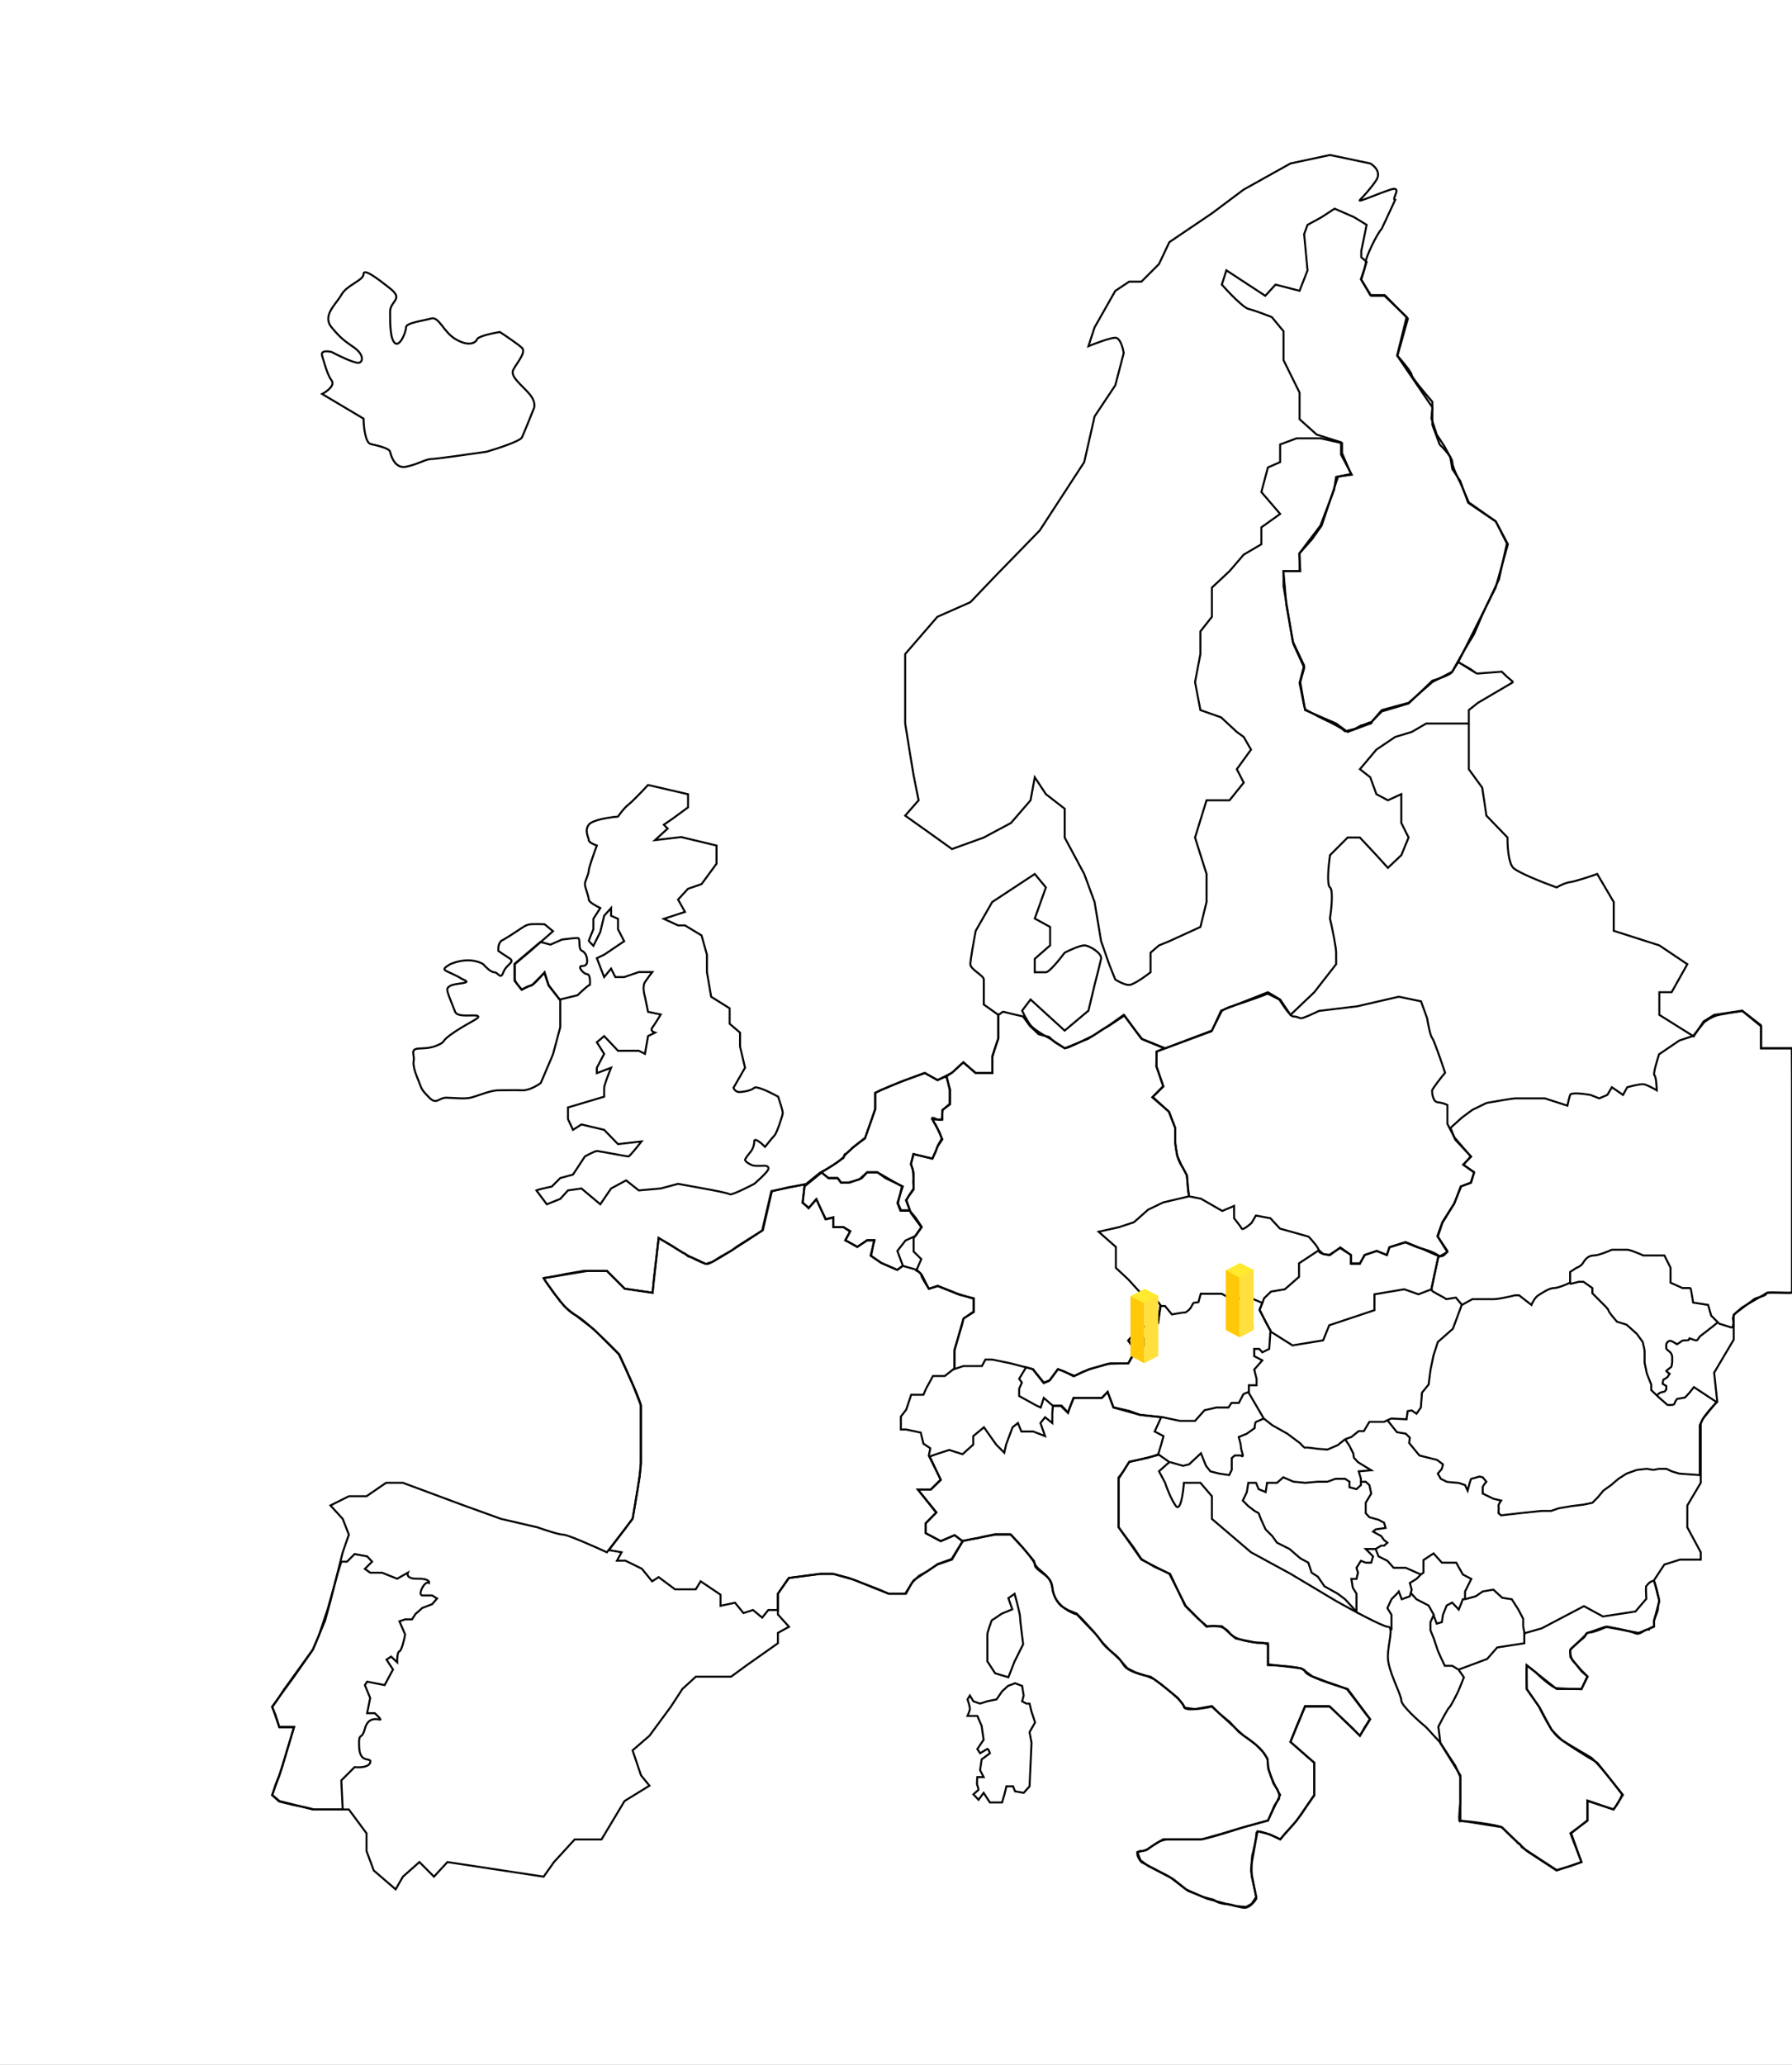 <svg width="902" height="1039" viewBox="0 0 902 1039" fill="none" xmlns="http://www.w3.org/2000/svg">
<rect x="0" y="0" width="902" height="1039" fill="#808080" stroke="none"/>
<g clip-path="url(#clip0_37_3)">
<rect width="902" height="1039" fill="white"/>
<path d="M171.794 895.902L172.5 910.5H166.5H158L154 909.5L149 908.516C147.788 908.388 140.5 906.5 140.5 906.5L137 903.356L138.7 898L140.5 893.5L142 889.213L144 882.5L148 868.956H145H142.909H140.5L138.7 863L137 859L139.5 855.5L142.909 850.227L157.5 830L160.5 823L165 809.5L170.073 791.364L171.794 785.822H174.664L178.489 782L184.802 783.147L187.289 785.822L183.654 789.453L186.332 791.364H192.263L199.914 794.422L205.27 791.364C204.824 792.447 205.194 794.575 210.244 794.422C215.294 794.269 216.174 795.76 215.983 796.525C215.473 796.142 214.07 796.104 212.54 799.009C211.009 801.914 211.902 802.767 212.54 802.831H217.513L220 804.36L217.513 807.227L212.54 809.138L209.096 812.196L207.375 814.871H203.931L201.062 815.827L203.931 822.516C203.421 825.191 202.133 830.619 201.062 830.925C199.991 831.23 199.85 834.747 199.914 836.467L196.854 833.6L194.558 835.129L197.81 840.098L193.602 847.933L184.802 846.213L183.654 847.933L186.332 854.431L184.802 862.076H188.628C189.839 863.159 192.071 865.325 191.306 865.325C190.35 865.325 185.376 863.413 183.654 869.911C181.933 876.409 180.402 870.676 180.785 879.276C181.168 887.876 187.289 883.862 186.332 886.92C185.567 889.366 180.785 889.468 178.489 889.213L171.794 895.902Z" stroke="black"/>
<circle cx="628.5" cy="667.5" r="2.5" fill="black"/>
<path d="M572.5 932L577 931L579.48 929.218L585.5 925.5H592H605L614 923L624 920L633 917.5L638.317 916L641.5 908.5L643.893 905V903L643 900.5L641 897.5L638.317 890L638 885L635.625 881.5L632.356 878.109L628.5 875.205L623.5 871.5L619 866.5L616.5 864.5L613.5 862L610 858.5L601.5 860L596.5 859.33L593 854.5L584.479 847.5L581 845L577.5 843.5L571.5 841.5L567.5 839.5L563.5 835L558.907 830.678L555 826.612L550.5 821L545 815L542 812L537.564 810.156L535.5 809C535.5 809 530.911 806.899 529.681 799C528.45 791.101 521 790.5 520.5 785.5L515 779L508.5 772H501L495.264 773.179L492 774L489 774.5L484.496 775.503L480.5 772.5L473.537 775.503L465.846 771.437V766.597L471.229 761.176L462 749.561H468.537L473.537 744.721L468 732.911L471.229 731.75L477.767 729.62L484.496 731.75L489.88 726.91V722.651L495.264 718.198L501.416 726.91L505.5 731L506.416 726.91L509.684 718.198L512.376 716.069L514.107 720.328H520.067L526.028 722.651L523.72 716.069L526.028 713.165L529.681 716.069V711.035L530 707.5H534L537.564 711.035L538.5 708.131L540.5 703.5H554.5L557.5 700.5L560.445 708.131L568.5 710L574 712L584.479 713.165L581.211 720.328L585.633 722.651L584.479 726.91L583 731.75L581.211 732.5L578 733.5L573.5 734.5L568.5 735.5L565 741L563 743.5V747.5V750.5V753V757.305V764V768.5L570.5 778.5L574.5 784.5L581.211 788.5L589 792L596.5 808L603 814.5L607.5 818.287H615L618.5 821.5L622 824.5L632.356 826.612H635.5L638.317 827.5V830.678V833.5V837.5L655 839.5L660.5 843.5L667 846L674.191 848.5L678 850L683 856.5L687.5 862.5L689.5 865L688 867.5L687 869L684.5 873.462L681.002 869.784L677 866L672.157 861.459L669 858.5H665H661.774H656.892L652.5 869L649.5 876.5L658 884L661.5 887V894V898.5V903.5L658 908.5L655 913L651.5 917.5L646.5 923L644.5 925.5L639 923L633 921.5L632 926.5L630 938V944L632.356 954.5L630 958L627.357 959.5C623.962 959.5 621.231 958.965 620 958.5C618.769 958.035 614.141 958.581 611 956L605.5 954.5L598 951.5L590.5 945.5L578 939L574 936L572.5 932Z" stroke="black"/>
<path d="M514.477 848.355L510.919 847L507.36 848.355L504.395 851.065L501.628 855.129L496.884 856.097L493.326 857.258L489.965 856.097L488.186 853.194L487 855.129C487.461 856.484 488.344 859.387 488.186 860.161C488.028 860.935 487.329 862.677 487 863.452H491.942L494.116 868.484L495.105 875.452L491.942 880.097L493.326 882.226C494.314 881.645 496.409 880.406 496.884 880.097C497.358 879.787 498.004 881.387 498.267 882.226L494.116 885.323L493.326 890.742L495.105 894.226H491.942C491.81 895.387 491.626 897.865 491.942 898.484C492.258 899.103 492.469 900.161 492.535 900.613L489.965 902.935L492.535 905.645L495.105 902.161L498.267 907H504.395L505.581 902.935L506.57 898.871H509.93L510.919 901.387L515.267 902.161L518.233 898.871L519.221 877L518.233 871.581L521 866.742L519.221 861.323L518.233 857.258H516.651L514.477 856.097L515.267 853.194L514.477 848.355Z" stroke="black"/>
<path d="M593.944 715L584.843 713.072L573.611 711.916L560.443 708.253L557.539 700.349L554.634 703.434H540.304L537.593 710.759L534.301 707.289H529.847L525.393 703.434L523.844 708.253L521.714 707.289L513 702.47V698.807L514.356 695.723L513 693.795L516.5 688L520 689L525.393 695.723L528.5 694.5L532.5 689L535.5 690L540.304 692.5L542.241 691.675L544.5 690.5L548.5 689L553.5 687.5L557.539 686.277L568 686L569.5 683L571.5 680L568 674.5L571 671L575 668L579 665.5L580 661L583 665L584 657.169H586.392L589.877 661.41C591.62 661.088 595.338 660.446 596.268 660.446C597.197 660.446 598.592 659.032 599.172 658.325L600.722 655.627L603.239 655.241L604.401 651H614.858L621.054 654.277L627.638 652.349L635.384 655.627L634 659L637.5 666L639.5 669.5L638.87 678.759L635.384 680.494L633.835 678.759H631.318V682.422L635.384 684.542L631.318 689.169L632.48 693.795V697.072H628.607V700.349L625.896 701.506L623.572 705.94H619.893L618.343 708.253H612.34L606.337 709.602L601.496 715H593.944Z" stroke="black"/>
<path d="M413.577 590L404.977 597L404 605.361L407.127 607.694L410.84 603.417L413.577 609.25L415.726 613.528L419.44 612.75V617.417H424.521L427.844 619.75L425.498 624.222L431.557 627.333L436.443 624.222H440.156L438.202 631.806L443.674 635.5L451.687 639L454.423 636.861L451.687 629.472L455.792 624.222L460.873 621.889L464 617.417L460.873 612.75L457.941 609.25H453.251L451.687 605.361L453.251 600.5L454.423 597L445.824 592.917L441.72 590H436.443L433.707 592.917L427.844 595.056H423.349L421.785 592.917H417.094L413.577 590Z" stroke="black"/>
<path d="M416.92 592.726L413.5 590L416.5 588.077L419 586.5L422 584.5L424 583C425.024 583 424.751 580.715 425.365 580.715C425.98 580.715 428.181 578.519 429.204 577.422L435.5 572.5L436.882 568.5L439 562.504L440.5 558V553.5V550L443.601 548.362L446 547.5L449.5 546L453 544.5L458.5 542.5L465.5 540L472.009 543.5L476.5 541.5L478 548.362V555.5L474.5 558.5L474 563.5H472.5C471.924 563.565 470.09 562.349 469.322 562.504C468.554 562.659 470.128 564.113 470 564.5L471 565.991L473 570L474 573L472.009 576.5L471 579.5L469.322 583L459.724 580.715L458.5 586L459.5 588.5C459.564 590.05 459.878 592.881 459.724 593.501C459.571 594.121 459.788 596.73 459.916 597.957L457.229 602L456.269 604L458 609H453.5L452 605.5L454 597L441.5 589.821H436.5L432.5 593.501L427.093 595.051H423.254L421.526 592.726H416.92Z" stroke="black"/>
<path d="M386.721 810.152H391.499V802L396.999 794L412.999 792H419.499L429.999 795L440.999 799.5L447.499 802H451.499H455.999L459 796.5L462.5 793L467 790.5L472 787L479 784.5L484.5 775.5L480.5 772.5L473.5 775.5L466 771.5V766.5L471.343 761L462 749.5H468.5L473.5 744.5L467.5 732.5L468.266 728.763L464.804 726.454L463.458 720.874L456.15 719.335H453.457V717.026V712.793L456.15 709.329L458.65 701.825H464.804L466.151 698.747L469.612 692.397H475.574L480.5 688.5V685V679L484 667.5L485 663.5L489.999 660V653.5L482 651L472 647L467.5 648.5L464 641.5L461.5 639L454.5 637L451.5 639L443.5 635.5L438.5 632C438.5 632 439.615 625.603 440 624H436.5L431.5 627.5L425.5 624L428 619.5L424.5 617.5H419.5V612.5L415.5 613.5L411 603.5L407 608L404 605L405 596L396.5 597.5L388.499 599.5L383.999 619C378.499 622.5 370.423 627.401 369.499 628.325C368.576 629.248 367.153 629.794 365.999 630.5L362.68 632.365L358.499 635L355.18 636.021C352.808 634.803 347.833 632.365 346.91 632.365C345.986 632.365 344.961 630.5 343.999 630.5L340.499 628.325L338.499 627L331.499 623L328.999 644.5L328.499 650.5L314.499 648.5L306.999 641L305.499 639.5H293.999L284.999 641C282.05 641.706 274.923 643 273.999 643C273.076 643 275.396 645.755 276.998 648L279.499 651.5L281.499 654C281.819 655.154 282.53 655.205 283.443 656.5C284.499 658 284.999 658 285.999 659L298.999 669L311.499 681.5L314.999 689L318.999 698L322.499 707V711V727V736.5L321.999 743L318.499 764L314.499 769.5L306.499 780L312.868 781.098L310.56 785.331H314.791L323.061 789.372L328.254 795.721L331.524 793.605L339.794 799.762H350.179L352.679 795.721L362.68 802.455V808.035L369.988 806.496L374.22 811.691L379.028 810.152L383.643 814L386.721 810.152Z" stroke="black"/>
<path d="M510.696 836L507.565 844L500.913 842L497 836V827.4V822.4C497 821.44 498.435 817.333 499.152 815.4L504.239 812L509.522 809.8L507.565 804.2L510.696 802C511.609 805.267 513.435 812.16 513.435 813.6C513.435 815.04 514.478 823.4 515 827.4L510.696 836Z" stroke="black"/>
<path d="M478.218 555.685V548.22L476.286 541.711L479.5 539.5L485 534.5L491 540H499.5V532L500.5 528.5L501.5 525.249L502.5 522.5V519.5V510.5C503.788 510.372 504.338 508.863 505.265 509.169C506.193 509.475 512.092 510.828 514.925 511.466L518.403 516.252L522.846 520.463L528.063 521.803L531 524.5L536 527.5L537.916 527L541.78 525.249L550.5 521L555 518L558.5 516L566 511L571.5 518.5L575 523L586 527.5L582.226 529.152L582 536.5L585.5 546.5L580.226 552L588.5 559.5L591.5 567.5V575L592.5 581.5L595 587L597.5 591.5L598 599L598.5 602L585.442 605.073L577.907 608.71L570.759 615.027L563.224 617.516L552.985 619.813L561.679 627.47V637.998L567.861 643.741L575.01 651.589H580.226L584.283 656.949L582.931 665.181L580.226 661.161L579.26 665.181L570.759 671.306L567.861 674.56L571.725 679.92L567.861 686.046H558.974L548.348 688.917L540.814 692.363L532.506 688.917L528.063 694.851L525.358 696L519.755 688.917L508.743 686.046L499.469 684.132H495.992L494.253 687.386H484.98L480.343 688.917V679.92L483.048 670.158L484.98 663.458L490.196 660.203V653.312L483.048 651.589L472.035 647.187L467.592 648.527C466.304 646.612 463.728 642.554 463.728 641.635C463.728 640.716 462.054 639.721 461.216 639.338L463.728 633.595L459.864 629.767V623.067L463.728 617.516L458.512 610.433L456 603.925L459.864 598.565V590.142L458.512 585.548L459.864 580.762L469.331 583.059L472.035 576.742L474.354 573.297L472.035 568.319L469.331 563.342H474.354V558.557L478.218 555.685Z" stroke="black"/>
<path d="M690.185 363.433C688.958 363.433 686.349 365 685.198 365L682 366.732L677 368L675.5 366.732L672.5 365L669.5 363.433L666.5 362L663.5 360.5L657 357L656.429 355.09L654.127 343.643L656.429 334.912L650.675 322.689L646.071 294.945V287.378H654.127V278.453L660.456 271.274L665.251 264.484L673.499 239.843L680.403 238.873L675.033 228.784V222.575L662.758 218.695L654.127 210.934V197.547L646.071 181.249V166.698L640.126 159.519C637.313 158.42 631.034 156.066 628.426 155.445C625.817 154.824 618.388 147.037 615 143.222L617.302 136.043L636.865 148.848L642.044 143.222L654.127 146.326L658.155 136.043L656.429 117.805L658.155 113.149L665.251 109.268L671.772 105L681.554 109.268L687.884 113.149L685.198 126.342V129.446L687.884 131.775L685.198 140.699L690.185 148.848H696.898L708.022 159.519L703.228 178.921L721 205L720.5 210.5L723.175 218.695L727 224.5L730 230L731 236L735 242L739 253L753 262.5L758.5 273.5L754.5 291.5L746.5 308.5L742 319C736.378 328.139 731.767 336.448 731 338C730.041 339.94 721 342.5 721 342.5L709 354L695.5 358L690.185 363.433ZM690.185 363.433C691.413 363.433 688.459 364.985 690.185 363.433Z" stroke="black"/>
<path d="M277.75 597.071C275.554 597.524 270.93 598.546 270 599.012L275.231 606L282.012 603.282L285.887 599.012L292.669 598.041L302.162 606L307.587 598.041L315.144 593.965L321.537 599.012L332.581 598.041L341.3 595.712L354.087 598.041C358.156 598.753 366.487 600.332 367.262 600.953C368.037 601.574 375.852 597.718 379.662 595.712C381.471 594.159 385.359 590.626 386.444 588.918C387.529 587.21 385.992 586.653 385.087 586.589C383.86 586.653 381.057 586.744 379.662 586.589C377.919 586.395 375.012 584.454 375.012 583.677C375.012 583.056 377.079 580.442 378.112 579.213C378.629 578.501 379.662 576.534 379.662 574.36C379.662 572.186 383.279 575.266 385.087 577.077C386.379 575.46 389.156 572.03 389.931 571.254C390.9 570.283 394 561.354 394 559.995C394 558.908 392.45 554.107 391.675 551.843C388.188 549.902 380.902 546.291 379.662 547.378C378.112 548.737 375.012 549.319 372.494 549.513C370.479 549.669 369.458 548.155 369.2 547.378L375.012 537.284L372.494 526.608V519.62L367.262 515.155V507.391L357.962 501.568L355.831 489.144V480.409L353.119 470.704L344.787 465.657H341.3L334.131 462.357L344.787 458.863L341.3 452.651L346.337 447.216L353.119 444.887L360.675 434.599V425.476L342.85 421.205L329.675 422.758L336.069 416.935L334.131 414.994L338.394 412.082L346.337 406.259V399.659L326.188 395C323.733 397.653 318.321 403.347 316.306 404.9C314.291 406.453 311.979 409.558 311.075 410.917C306.942 411.241 298.21 412.509 296.35 414.994C294.025 418.099 296.35 421.399 296.35 422.758C296.35 423.845 299.062 425.023 300.419 425.476C299.062 429.099 296.35 436.695 296.35 438.093C296.35 439.84 294.412 443.334 294.412 444.887C294.412 446.44 296.35 451.098 296.35 452.651C296.35 453.894 300.225 456.016 302.162 456.922L298.675 462.357V467.598C297.835 469.604 296.195 473.615 296.35 473.615C296.505 473.615 297.965 475.168 298.675 475.945L302.162 468.957L304.1 460.804L307.587 456.922V460.804L311.075 462.357V467.598L314.175 473.615L304.1 480.409L300.419 482.156L304.1 491.668L307.587 487.397L309.719 491.668H314.175L321.537 489.144H328.319C327.608 490.05 325.877 492.328 324.637 494.191C323.397 496.055 324.121 499.885 324.637 501.568L326.188 509.138L332.581 510.497C331.612 512.114 329.404 515.699 328.319 517.097C327.234 518.494 328.771 519.361 329.675 519.62L326.188 521.367L324.637 530.296L321.537 528.743H311.075L304.1 521.367L300.419 524.473L304.1 530.296L300.419 537.284V540.002L307.587 537.284C306.425 540.131 304.1 546.136 304.1 547.378V551.843L285.887 557.278V563.101L288.406 568.536L292.669 565.819L304.1 568.536L311.075 575.718L322.894 574.36C320.956 576.883 316.926 581.93 316.306 581.93C315.531 581.93 301.581 579.213 300.419 579.213C299.489 579.213 296.027 581.024 294.412 581.93L288.406 591.053L282.012 592.8L277.75 597.071Z" stroke="black"/>
<path d="M268 495.503L262.5 498L259 493.5V485L265.5 479.5L272 474L277.072 475.33L282.897 472.783C284.905 472.522 289.284 472 290.73 472C292.537 472 290.73 477.484 292.939 478.463C295.148 479.443 295.55 482.381 295.55 483.36C295.55 484.339 295.55 486.102 292.939 486.102C290.328 486.102 293.742 490.215 295.55 490.215C296.996 490.215 297.09 493.741 296.956 495.503C295.483 496.091 290.73 500.792 290.73 500.792L281.692 503L280 500.792L276 495.503L274 489.5L268 495.503Z" stroke="black"/>
<path d="M609.822 518.932L582.116 529.17V536.511L585.58 546.75L580 552.159L588.273 559.307L591.544 567.614V573.795C591.544 575.341 591.929 578.625 592.698 581.909C593.314 584.536 594.751 586.739 595.392 587.511L597.316 591.375L598.47 602L604.435 603.159L615.209 609.341L621.173 606.83V613.011C622.264 614.364 624.56 617.3 625.021 618.227C625.483 619.155 628.549 616.682 630.024 615.33L632.14 611.659L639.451 613.011L644.261 618.227L658.691 622.284C660.423 624.087 663.886 628.041 663.886 629.432C663.886 630.823 667.606 631.428 669.466 631.557L674.66 627.693L680.048 631.557V636H684.473L686.781 631.557L692.938 629.432L698.133 631.557L699.287 627.693L707.368 625.182L713.525 627.693C715.962 628.273 721.413 629.857 723.722 631.557C726.031 633.257 727.891 630.848 728.532 629.432L723.722 622.284L726.031 615.33L731.995 605.67L735.266 596.977L740.268 595.239L742 589.83L736.613 586.159L740.268 581.909L731.995 572.25L728.532 565.489V556.023C727.762 555.636 725.723 554.825 723.722 554.67C721.221 554.477 720.836 550.034 720.836 548.875C720.836 547.948 725.197 542.436 727.378 539.795C725.582 534.386 721.76 523.298 720.836 522.216C719.913 521.134 718.784 515.197 718.335 512.364L715.257 503.864L704.097 501.545L683.126 506.375L663.886 508.693C661.385 509.917 656.113 512.364 655.036 512.364C653.689 512.364 653.309 511.5 651 511.5C649.153 511.5 644 503 644 503L638.105 500C632.397 502.383 620.019 506.375 620.019 506.375C620.019 506.375 617.629 506.89 615 508.693L609.822 518.932Z" stroke="black"/>
<path d="M720.531 648.76L724 632.011L716 628.5L707.5 625L699.5 627.5L698 631.5L693 629.5L687 631.5L684.5 635.712H680V631.5L674.5 628L669 631.5L666 631L663.872 629.09L653.85 635.712V642.528L646.719 648.76L639.782 649.929L636.313 653.24L634 659.277L639.782 670.184L650.574 677L665.991 674.468L669.075 666.873L691.816 659.277V651.292L706.848 648.76L713.979 651.292L720.531 648.76Z" stroke="black"/>
<path d="M832.5 817C833.085 819.311 830.39 818.459 830 820C827.791 819.486 825.774 822.989 823.197 821.878C820 820.5 809 818.5 809 818.5C809 818.5 802.339 821.5 800 821.5C797.661 821.5 798.641 822.845 797.277 824C795.913 825.155 793 827.5 790.846 829.5C789.275 830.959 791.5 835.5 791.5 835.5L796 840.5L799 843.5L796 850C796 850 785.839 849.693 783.5 849.5C781.629 849.346 774.949 843.682 773 841.5L768.5 838C768.24 840.76 768.5 850 768.5 850L775 859.235L781 870.5L786 875.5L790.846 878.5L801 884.5C805.937 888.736 816.5 903 816.5 903C816.5 903 814.5 908 812 910.5L799 906V916L790.846 922.5L796 937L790.5 939L783.5 941L770.5 932.5L766 929.5C764.376 926.355 764 928.059 764 927.5C764 927.103 761.28 924.77 760.5 924C759.72 923.23 756.974 920.463 756 919.5C755.026 918.537 736.169 915.73 735 916.5C734.065 917.116 734.638 911.5 735 907.376V896.5V894L732.5 888.5L725 877L724 868.863C725.494 865.911 728.677 859.851 729.457 859.235C730.236 858.619 732.9 853.33 734.134 850.762L736.862 844.023L734.134 840.171L748.556 834.78L753.623 829.003L767.265 826.884V821.878L776.034 819.375L797.277 808.206L806.826 813.405L823.197 810.902L828.654 804.547C828.524 802.365 828.342 798 828.654 798C828.965 798 830.291 795.5 832.5 795.5C833.474 797.169 834.688 803.315 835 804.547C835.312 805.78 834.5 808.5 834.5 808.5C835.085 810.426 832.032 815.151 832.5 817Z" stroke="black"/>
<path d="M886.5 527.5H902L903.002 649.297C903.002 651 899.2 650.5 897.502 650.5C895.379 650.5 889.002 649.843 889.002 651C889.002 652.157 883.898 652.961 882.933 653.732C881.969 654.503 876.51 658.572 874.002 660.5C871.493 662.428 872.502 664.15 872.502 665.5C872.502 666.58 872.385 667.807 871.548 668L865.374 666.072L861.321 662.023L859.778 656.624L852.252 655.467C851.866 653.025 851.056 648.14 850.901 648.14H846.849L840.867 645.441V637.921L837.78 631.751H832.763H827.167C825.044 630.787 820.452 628.859 819.062 628.859H811.344C809.221 629.823 804.436 631.751 802.274 631.751C799.573 631.751 798.029 633.486 796.872 635.414C795.945 636.957 794.299 637.728 793.591 637.921L790.311 640.042V645.441C788.445 646.341 784.213 648.14 782.206 648.14C779.698 648.14 776.224 650.647 774.295 651.804C772.751 652.729 771.336 655.403 770.821 656.624L764.647 651.804H762.524C759.951 652.446 754.227 653.732 751.911 653.732H741.105L735.895 656.624L732.808 652.961L727.983 653.732C725.99 652.254 720.5 649.926 720.5 649C720.5 648.075 722.816 637.688 723.973 632.611L728.5 630L723.5 622L726 615L732 605.5L735.5 597L740.5 595L742 590L736.5 586L740.5 582L732.5 573.5L730.106 567.544L735.895 562.338L741.105 558.481L748.245 555.011C752.554 554.24 761.443 552.697 762.524 552.697H777.575L788.96 556.361C789.217 555.139 789.848 552.35 790.311 550.962C790.774 549.573 797.322 550.383 800.538 550.962L804.976 552.697L809.028 550.962L811.344 547.105L816.94 550.962L819.062 547.105C821.121 546.527 825.623 545.409 827.167 545.563C828.711 545.717 832.312 547.684 833.921 548.648C833.856 546.334 833.535 541.591 832.763 541.128C831.991 540.665 833.985 533.866 835.078 530.523L845.305 523.582L852.252 521.268L857.848 514.327C860.035 512.72 861.993 511.617 864 511C866.007 510.383 874.62 509.057 877 508.735C880.666 511.756 886.5 516.5 886.5 516.5V523.582V527.5Z" stroke="black"/>
<path d="M739.312 364.074H735.066H724.645H717.891L710.557 368.323L702.259 370.834L692.802 377.209L684.504 387.06L689.714 391.116L692.802 399.615L698.592 402.706L705.346 399.615V414.103L709.013 421.443L705.346 430.328L698.592 436.703L692.802 430.328L684.504 421.443H678.328L669.451 430.328C668.743 435.222 667.753 445.318 669.451 446.554C671.149 447.79 670.158 457.5 669.451 462.2C670.48 466.707 672.539 476.455 672.539 479.391C672.539 482.328 672.539 484.478 672.539 485.186L661.538 499.287L649.573 510.684L644.362 502.957L638.187 499.287L614.643 508.559L610.011 518.603L586.466 527.489L574.501 522.66L565.624 510.684L558.29 515.899L547.869 522.66L535.904 527.489L528.57 522.66C525.997 521.308 520.426 518.063 518.728 515.899C517.03 513.736 515.19 510.104 514.482 508.559L518.728 502.957L535.904 518.603L547.869 508.559L550.957 495.617C551.857 492.14 553.774 484.645 554.238 482.482C554.817 479.778 548.448 475.721 545.746 475.721C543.585 475.721 538.284 478.168 535.904 479.391C533.459 482.675 528.146 489.243 526.448 489.243C524.749 489.243 522.009 489.243 520.851 489.243V482.482L528.57 475.721V466.45L520.851 462.2L526.448 446.554L520.851 439.793L499.429 453.894L491.131 468.381C490.23 473.081 488.429 483.023 488.429 485.186C488.429 487.891 495.184 490.788 495.184 492.913C495.184 494.613 495.184 501.991 495.184 505.468L502.517 510.684V522.66L499.429 531.545V539.851H491.131L484.762 534.636L479.166 539.851L471.832 543.521L465.464 539.851L455.621 543.521L447.323 546.805L440.568 549.896V558.202L435.358 572.882C432.72 574.749 426.943 579.141 424.936 581.768C422.929 584.395 415.995 588.399 412.778 590.073L405.638 595.868L388.269 599.345L383.637 619.241C375.274 624.843 358.047 636.046 356.04 636.046C354.033 636.046 346.841 632.183 343.496 630.251L331.531 622.911L328.443 650.533L314.355 648.409L305.478 639.523H295.635L273.635 643.193C276.915 648.409 284.635 659.38 289.267 661.544C293.898 663.707 306.121 675.709 311.653 681.439C315.32 689.23 322.653 705.353 322.653 707.516C322.653 710.221 322.653 730.889 322.653 735.718C322.653 739.581 319.823 756.386 318.408 764.306L305.478 781.111C299.045 778.149 285.638 772.226 283.477 772.226C281.316 772.226 273.956 769.779 270.547 768.556L252.213 764.306L233.493 757.545L202.809 746.149H194.317L184.475 752.909H175.597L166.334 757.545L172.51 764.306L175.597 772.226L172.51 781.111L166.334 805.643L163.632 815.494L157.457 830.174L148 843.696L137 858.762L140.667 869.193H148L140.667 893.339L137 903.19L140.667 906.28L157.457 910.53H175.597L184.475 922.506V931.391L188.142 941.243L199.142 950.708L202.809 944.333L211.107 936.993L218.44 944.333L225.195 936.993L273.635 944.333L278.845 936.993L289.267 925.597H302.776L314.355 906.28L326.899 898.554L322.653 893.339L318.408 880.783L326.899 873.443L337.706 858.762L343.496 849.877L350.251 843.696H368.005L375.918 837.901L391.55 826.891V821.675L397.146 818.585L391.55 812.403V801.973L397.146 794.053L412.778 791.928H419.147L427.445 794.053L442.498 799.848L447.323 801.973H455.621L459.867 795.212L471.832 787.292L479.166 784.781L484.762 775.316L500.973 772.226H508.886C512.874 776.411 520.851 785.283 520.851 787.292C520.851 789.803 526.448 791.928 528.57 795.212C530.693 798.496 528.57 800.427 532.237 805.643C535.171 809.815 540.021 811.888 542.079 812.403C544.009 814.464 548.487 819.203 550.957 821.675C554.045 824.766 554.238 826.891 558.29 830.174C562.343 833.458 563.115 833.844 565.624 837.901C567.631 841.146 575.466 843.116 579.133 843.696C584.73 847.688 595.923 856.29 595.923 858.762C595.923 861.235 605.315 859.793 610.011 858.762L626.029 873.443C630.081 875.889 638.187 882.019 638.187 886.964C638.187 891.909 642.304 899.842 644.362 903.19L638.187 916.132L626.029 919.415C619.789 921.476 606.691 925.597 604.221 925.597C601.133 925.597 595.923 925.597 588.589 925.597C581.256 925.597 579.133 931.391 574.501 931.391C570.796 931.391 572.957 935.126 574.501 936.993L588.589 944.333L596.888 950.708L607.309 955.344C612.391 956.76 623.25 959.67 626.029 959.979C628.808 960.289 631.432 957.018 632.397 955.344L629.695 941.243L630.274 933.903C630.982 931.134 632.397 924.978 632.397 922.506C632.397 920.034 640.374 923.536 644.362 925.597L652.661 916.132L661.538 903.19V886.964L649.573 876.533L656.907 858.762H669.451L684.504 873.443L689.714 865.137L678.328 849.877C671.188 847.817 656.907 843.155 656.907 840.991C656.907 838.828 644.427 838.03 638.187 837.901V826.891C632.976 826.891 621.822 825.848 618.888 821.675C615.955 817.503 609.947 817.876 607.309 818.585L596.888 808.154L588.589 791.928L574.501 784.781L563.115 768.556V752.909V744.024L568.326 735.718L583.379 732.048L588.589 735.718L583.379 740.354L586.466 746.149C587.174 748.402 589.207 753.837 591.677 757.545C594.147 761.254 595.537 751.493 595.923 746.149H604.221L610.011 752.909V764.306L629.695 781.111L649.573 791.928L672.539 805.643C680.194 809.957 696.122 818.585 698.592 818.585C701.68 818.585 698.592 826.891 698.592 833.844C698.592 840.798 705.346 852.581 705.346 855.672C705.346 858.144 713.709 865.716 717.891 869.193L724.645 876.533L735.066 893.339V916.132L755.909 919.415L768.453 931.391L783.506 941.243L796.05 936.993L790.454 922.506L799.138 916.132V906.28L812.261 910.53L816.893 903.19L803.963 886.964C798.366 883.68 786.439 876.379 783.506 873.443C780.573 870.507 776.366 862.432 774.629 858.762L768.453 849.877V837.901L783.506 849.877H796.05L799.138 843.696L796.05 840.991L790.454 833.844V830.174L799.138 821.675L808.015 818.585L824.805 821.675L832.525 818.585V815.494L835.227 805.643L832.525 795.212L837.735 787.292L845.648 784.781H856.069V781.111L849.315 768.556V757.545L856.069 746.149V735.718C856.069 730.503 856.069 719.415 856.069 716.788C856.069 714.161 861.601 708.096 864.368 705.391L862.824 690.711L872.666 674.099V661.544L876.912 657.874L889.456 650.533H902V527.489H899.298H886.368V515.899L876.912 508.559L862.824 510.684L857.5 514L852.5 521.5L835.227 510.684V499.287H841.402L849.315 485.186L835.227 475.721L812.261 468.381V453.894L803.963 439.793C800.489 441.017 792.924 443.541 790.454 443.85C787.983 444.159 784.793 445.781 783.506 446.554C777.266 444.3 764.169 439.175 761.699 436.703C759.228 434.23 758.739 425.499 758.804 421.443L748.189 410.432L746.067 396.332L739.312 387.06V364.074ZM739.312 364.074V359.5V357.313L743.944 353.643M743.944 353.643L752.5 348.616L761.699 343.212M743.944 353.643L761.699 343.212M761.699 343.212L758.5 340.5L755.909 337.997L743.398 338.962M743.398 338.962C743.398 338.962 740.576 337 740 336.599L734 333.168M743.398 338.962L734 333.168M734 333.168L731.014 337.997L720.978 343.212L709.013 353.643L695.504 357.313L689.714 364.074L678.328 368.323L672.539 364.074L656.907 357.313L654.5 343.212L656.5 336L651 324L647.5 304.5L646 287.388H654.5L654 278.5L664.626 264.5L671.5 246.5L672.539 240L680 238.5L675.5 228V223L664.626 220.554H652.661L644.362 223.644V232.53L638.187 235.234L634.906 247.597L644.362 258.607L634.906 265.368V273.867L626.029 279.082L618.888 287.388L610.011 295.694V310.374L604.221 317.715V329.111L601.519 343.212L604.221 357.313L614.643 360.983L622.555 368.323L626.029 370.834L629.695 377.209L622.555 387.06L626.029 393.821L618.888 402.706H607.309L601.519 421.443L607.309 439.793V453.894L604.221 466.45L588.589 473.597L583.379 475.721L579.133 479.391V489.243C576.431 491.368 570.487 495.617 568.326 495.617C566.164 495.617 562.793 493.814 561.378 492.913L558.29 485.186L554.238 473.597L550.957 453.894L545.746 439.793L535.904 421.443V406.956L526.448 399.615L520.851 391.116L518.728 402.706L508.886 414.103L495.184 421.443L479.166 427.238L467.587 418.932L455.621 410.432L462.376 402.706C461.733 399.551 460.33 392.623 459.867 390.15C459.404 387.678 456.844 371.736 455.621 364.074V343.212V329.111L471.832 310.374L488.429 303.034L500.973 289.899L523.36 266.913L545.746 232.53L550.957 209.544L561.378 193.897L565.624 177.672C565.238 175.096 563.848 169.945 561.378 169.945C558.908 169.945 551.343 172.778 547.869 174.195L550.957 164.73L561.378 146.379L568.326 141.744H574.501L583.379 132.858L588.589 121.848L610.011 107.361L626.029 95.385L649.573 82.25L669.451 78L689.714 82.25C691.773 83.409 695.272 86.692 692.802 90.556C690.332 94.419 686.241 98.862 684.504 100.6C682.896 102.274 693.67 97.394 700 95.385C706.33 93.376 700.007 100.6 702.259 100.6L695.504 115.087C692.867 117.92 687.5 129.491 687.5 131.5C687.5 133.509 686.029 137.538 685 140.5L689.714 148.5H697L708.651 160.328L703.409 179C706.175 182.155 710.557 187.446 710.557 188.682C710.557 189.918 717.505 198.211 720.978 202.203V213.793L724.645 223.644C726.768 225.705 731.014 230.367 731.014 232.53C731.014 234.693 733.715 240.385 735.066 242.961L739.312 252.812L752.821 262.277L758.997 273.867L752.821 295.694L734 333.168Z" stroke="black"/>
<path d="M186.609 223.439C183.856 222.819 183.041 214.655 182.977 210.651L162.143 198.251C164.5 197.023 168.756 193.949 166.921 191.469C164.628 188.369 163.29 182.556 162.143 179.069C161.226 176.279 164.946 176.615 166.921 177.131C170.744 179.133 178.848 183.021 180.683 182.556C182.977 181.975 182.977 178.294 178.39 175C173.802 171.706 171.891 170.737 166.921 164.731C161.952 158.725 169.215 153.106 171.891 148.262C174.567 143.418 182.977 141.093 182.977 137.993C182.977 134.893 189.285 139.543 196.357 145.162C203.429 150.781 196.357 151.168 196.357 156.981C196.357 162.794 196.357 170.737 198.841 172.675C201.326 174.613 204.384 167.056 204.384 164.731C204.384 162.406 212.986 161.437 216.999 160.275C221.013 159.112 223.116 167.056 229.423 170.737C235.731 174.419 239.363 172.675 240.127 170.737C240.739 169.187 248.027 167.637 251.595 167.056C254.462 168.929 260.693 173.14 262.681 175C265.166 177.325 259.814 182.944 258.285 186.238C256.756 189.532 262.681 193.794 266.504 198.251C269.562 201.816 269.18 204.774 268.607 205.807C267.014 209.811 263.599 218.285 262.681 220.145C261.764 222.005 250.448 225.699 244.905 227.314C236.495 228.541 219.14 230.995 216.999 230.995C214.324 230.995 210.118 233.708 204.384 234.87C198.65 236.033 196.739 229.057 196.357 227.314C195.974 225.57 190.049 224.214 186.609 223.439Z" stroke="black"/>
<path d="M282 506.383V503.266L276.236 496.059L274.122 489.241C272.265 491.513 268.243 496.059 267.013 496.059C265.783 496.059 263.682 497.357 262.786 498.007C261.569 496.773 259.135 493.994 259.135 492.747V485.15L267.013 478.527L278.349 468.592L274.122 465.086C272.713 465.021 269.319 464.93 267.013 465.086C264.131 465.281 262.786 467.229 253.371 472.878C250.911 473.657 250.681 476.969 250.873 478.527C251.705 479.111 253.986 480.67 256.445 482.228C259.519 484.176 254.908 485.15 253.371 489.241C251.833 493.332 250.873 489.241 248.759 489.241C247.068 489.241 244.34 486.514 243.187 485.15C241.073 483.722 234.81 481.722 226.663 485.15C220.514 488.851 224.549 487.682 232.811 492.747C238.96 495.085 229.161 494.5 226.663 496.059C224.165 497.617 224.549 497.617 229.161 509.305C230.698 512.227 238.96 510.279 240.497 511.253C242.034 512.227 236.846 513.98 229.161 519.045C221.475 524.11 224.549 523.915 221.283 525.473C218.016 527.031 216.095 527.421 211.099 527.616C206.103 527.811 208.793 530.538 208.217 533.849C207.641 537.161 209.946 541.836 211.099 544.953L211.135 545.049C212.256 548.082 212.482 548.692 216.095 552.355C219.746 556.056 220.898 552.355 224.549 552.355C228.2 552.355 233.388 553.134 236.846 552.355C240.305 551.576 246.646 548.654 250.873 548.654C255.1 548.654 258.559 548.459 262.786 548.654C266.167 548.81 270.471 546.251 272.201 544.953L278.349 530.538L282 516.902V506.383Z" stroke="black"/>
<circle cx="575.5" cy="675.5" r="2.5" fill="black"/>
<path d="M589 735.748L595.5 737.607L598.5 736.863L604.5 731.285L607.039 737.607L609.262 740.397L613.707 741.512L618.708 742.256L620.004 739.653V736.863V733.702L621.486 732.4H624.634C624.943 732.71 625.56 733.144 625.56 732.4C625.56 731.471 624.634 729.425 624.634 728.123C624.634 727.082 623.894 724.342 623.523 723.102L627.598 721.429L631.487 718.639C631.549 717.648 631.784 715.627 632.228 715.478C632.673 715.329 635.006 714.3 636.117 713.805M636.117 713.805L633.525 709.342L628.339 700.5L636.117 713.805ZM636.117 713.805L640.377 717.152L647.971 721.429L654.453 726.264C655.194 727.132 656.75 728.793 657.046 728.495C657.343 728.198 661.368 728.743 663.343 729.053L668.159 729.425L673.345 727.194L677.049 724.218M677.049 724.218L680.198 723.102L683.902 720.127H686.495L689.273 715.478H696.681C697.118 715.259 697.739 714.953 698.348 714.663M677.049 724.218L679.272 727.565L681.124 731.285L681.494 733.516L683.531 735.748L690.199 739.839L683.902 740.397L685.013 744.116V745.696M720.018 689.444L719.092 696.696L715.758 700.787L715.202 708.226L712.98 711.387L710.572 709.713L708.535 710.085L707.979 714.176C705.572 714.052 700.682 713.805 700.386 713.805C700.206 713.805 699.289 714.215 698.348 714.663M720.018 689.444L721.5 682.192L721.619 681.823M720.018 689.444L721.619 681.823M736 656L731.316 668.617L723.722 675.311L721.619 681.823M698.348 714.663L703.164 720.685L707.609 721.429L709.646 723.474L709.276 726.078L714.462 732.4L723.352 734.632L726.315 736.863L725.76 739.095L723.722 741.512L725.204 744.116C726.068 744.55 727.871 745.455 728.167 745.603C728.538 745.789 733.538 746.161 733.909 746.161C734.205 746.161 736.378 746.905 737.428 747.277L738.724 750.066C739.218 748.083 740.28 744.116 740.576 744.116C740.873 744.116 743.416 743.372 744.651 743L746.318 743.372L748.17 745.603C747.553 746.285 746.318 747.798 746.318 748.393C746.318 748.988 746.318 750.748 746.318 751.554L751.689 754.157L755.578 755.087C755.085 755.769 754.134 757.282 754.282 757.877C754.43 758.472 754.344 760.48 754.282 761.41L755.578 762.526L765.209 761.41L775.952 760.294H780.767L784.471 758.992L790.954 757.877L797.066 757.133L801.511 756.203L804.289 753.414L807.067 750.066L810.956 747.277L814.661 744.116L818.735 741.512L823.921 739.653L828.922 739.095L832.256 739.653L835.034 739.095H838.738L841.516 740.397L845.22 741.512L855.592 742.256V717.152L857.259 713.805L864 705.5L852.629 697.998L850.406 700.787L848.184 703.205L844.109 703.949C843.739 704.445 842.961 705.622 842.813 706.366C842.665 707.11 840.405 707.048 839.294 706.924L835.034 703.205L833.923 702.142M790.028 645.93H790.954L794.658 645H797.066L801.511 648.161V650.765L804.289 653.554L807.067 656.343C807.931 657.149 809.66 658.91 809.66 659.505C809.66 660.1 812.5 663.472 813.92 665.083L818.735 666.571L823.921 671.22L826.885 675.311L827.811 679.588V685.725L828.922 691.118L831.144 696.696V699.486L833.923 702.142M833.923 702.142L835.589 700.787C836.269 700.602 837.664 700.23 837.812 700.23C837.96 700.23 838.491 699.486 838.738 699.114V697.44L836.886 696.324C836.948 695.581 837.145 694.093 837.442 694.093C837.738 694.093 838.8 693.349 839.294 692.977L840.405 691.304C839.788 690.87 838.59 689.965 838.738 689.816C838.923 689.63 840.961 687.956 841.146 687.956C841.331 687.956 841.701 685.911 841.701 685.353C841.701 684.795 841.701 683.121 841.701 682.564C841.701 682.117 841.208 681.138 840.961 680.704C840.22 680.084 838.738 678.807 838.738 678.658C838.738 678.472 838.553 676.427 838.923 675.869C839.294 675.311 840.035 674.753 840.22 674.753C840.368 674.753 840.899 674.753 841.146 674.753L842.628 675.497L844.109 676.427L845.591 675.497C845.961 675.187 846.776 674.567 847.073 674.567C847.369 674.567 849.048 674.443 849.851 674.381L850.406 673.452L853.185 674.381C853.493 674.443 854.148 674.53 854.296 674.381C854.481 674.195 855.407 672.708 855.592 672.522C855.74 672.373 864.13 665.996 864.5 665.5M692.422 779.448H687.421L691.125 783.167L690.199 786.328H687.421L685.013 785.398L682.791 788.932L683.531 791.349L682.791 794.51H680.198L680.938 798.973L682.791 801.949V804.738V811L677.049 804.738L673.345 801.949L666.677 798.23L663.343 793.395L660.195 791.349L658.528 786.328L654.453 784.097L649.082 779.448L642.785 776.287L640.377 772.939L637.044 769.592L634.821 764.757L633.525 761.41L631.487 760.294L628.339 757.877L625.56 755.087L627.598 750.81L628.339 746.161H632.228L633.525 749.323L637.044 750.81L637.784 746.161H642.785L645.934 743.372L651.12 745.603L657.046 746.161L663.343 745.603H668.159L672.234 744.116H677.049L679.272 745.603V748.393L682.791 749.323L685.013 747.277V745.696M692.422 779.448L695.2 777.774H696.681L698.348 776.287L696.681 774.985L695.2 772.939L691.125 770.708L692.422 769.592L697.422 768.848L696.681 766.245L693.903 764.757L689.273 763.455L687.421 761.41V756.203L690.199 751.554L689.273 747.277L687.421 745.603L685.013 745.696M692.422 779.448L693.903 783.167L698.348 785.398L701.497 788.932H707.609L710.572 790.233L715.202 792.279M715.202 792.279L712.98 794.51L709.646 796.556L710.572 799.903L710.109 801.577M715.202 792.279L716.499 791.349V785.027L721.583 781.679L725.76 786.328H730.945H732.983L736.317 792.279L740.576 794.51L737.428 800.833V804.738M700.386 820.359V816.268V812.548L698.348 809.201L700.386 804.738L703.164 801.949L704.09 800.833L705.572 804.738L709.646 803.25L710.109 801.577M710.109 801.577L712.98 804.738L719.092 807.899L721.685 812.548L721.583 812.776M733.909 840L730.945 838.211H727.241L725.204 833.934L723.722 830.586L721.685 824.45L720.018 820.359V816.268L721.583 812.776M721.583 812.776L723.167 817.011L725.76 816.268L726.315 812.548L728.167 807.899L730.945 806.412L734.279 809.945L736.317 804.738H737.428M737.428 804.738L742.799 803.25L746.318 800.833L751.689 799.903L756.134 803.994L760.95 804.738L764.283 809.945L766.691 814.594V818.499L767.5 822.5" stroke="black"/>
<path d="M569 652L576 655.703V671L569 667.297V652Z" fill="#FFC909"/>
<path d="M617 639L624 642.703V658L617 654.297V639Z" fill="#FFC909"/>
<path d="M569 667L576 670.703V686L569 682.297V667Z" fill="#FFC909"/>
<path d="M617 654L624 657.703V673L617 669.297V654Z" fill="#FFC909"/>
<path d="M569 652.179L576.179 648.51L583.358 652.179L576.179 655.848L569 652.179Z" fill="#FFEA30"/>
<path d="M617 639.179L624.179 635.51L631.358 639.179L624.179 642.848L617 639.179Z" fill="#FFEA30"/>
<path d="M576 671L583 667.297V652L576 655.703V671Z" fill="#FFE03D"/>
<path d="M624 658L631 654.297V639L624 642.703V658Z" fill="#FFE03D"/>
<path d="M576 686L583 682.297V667L576 670.703V686Z" fill="#FFE03D"/>
<path d="M624 673L631 669.297V654L624 657.703V673Z" fill="#FFE03D"/>
</g>
<defs>
<clipPath id="clip0_37_3">
<rect width="902" height="1039" fill="white"/>
</clipPath>
</defs>
</svg>
